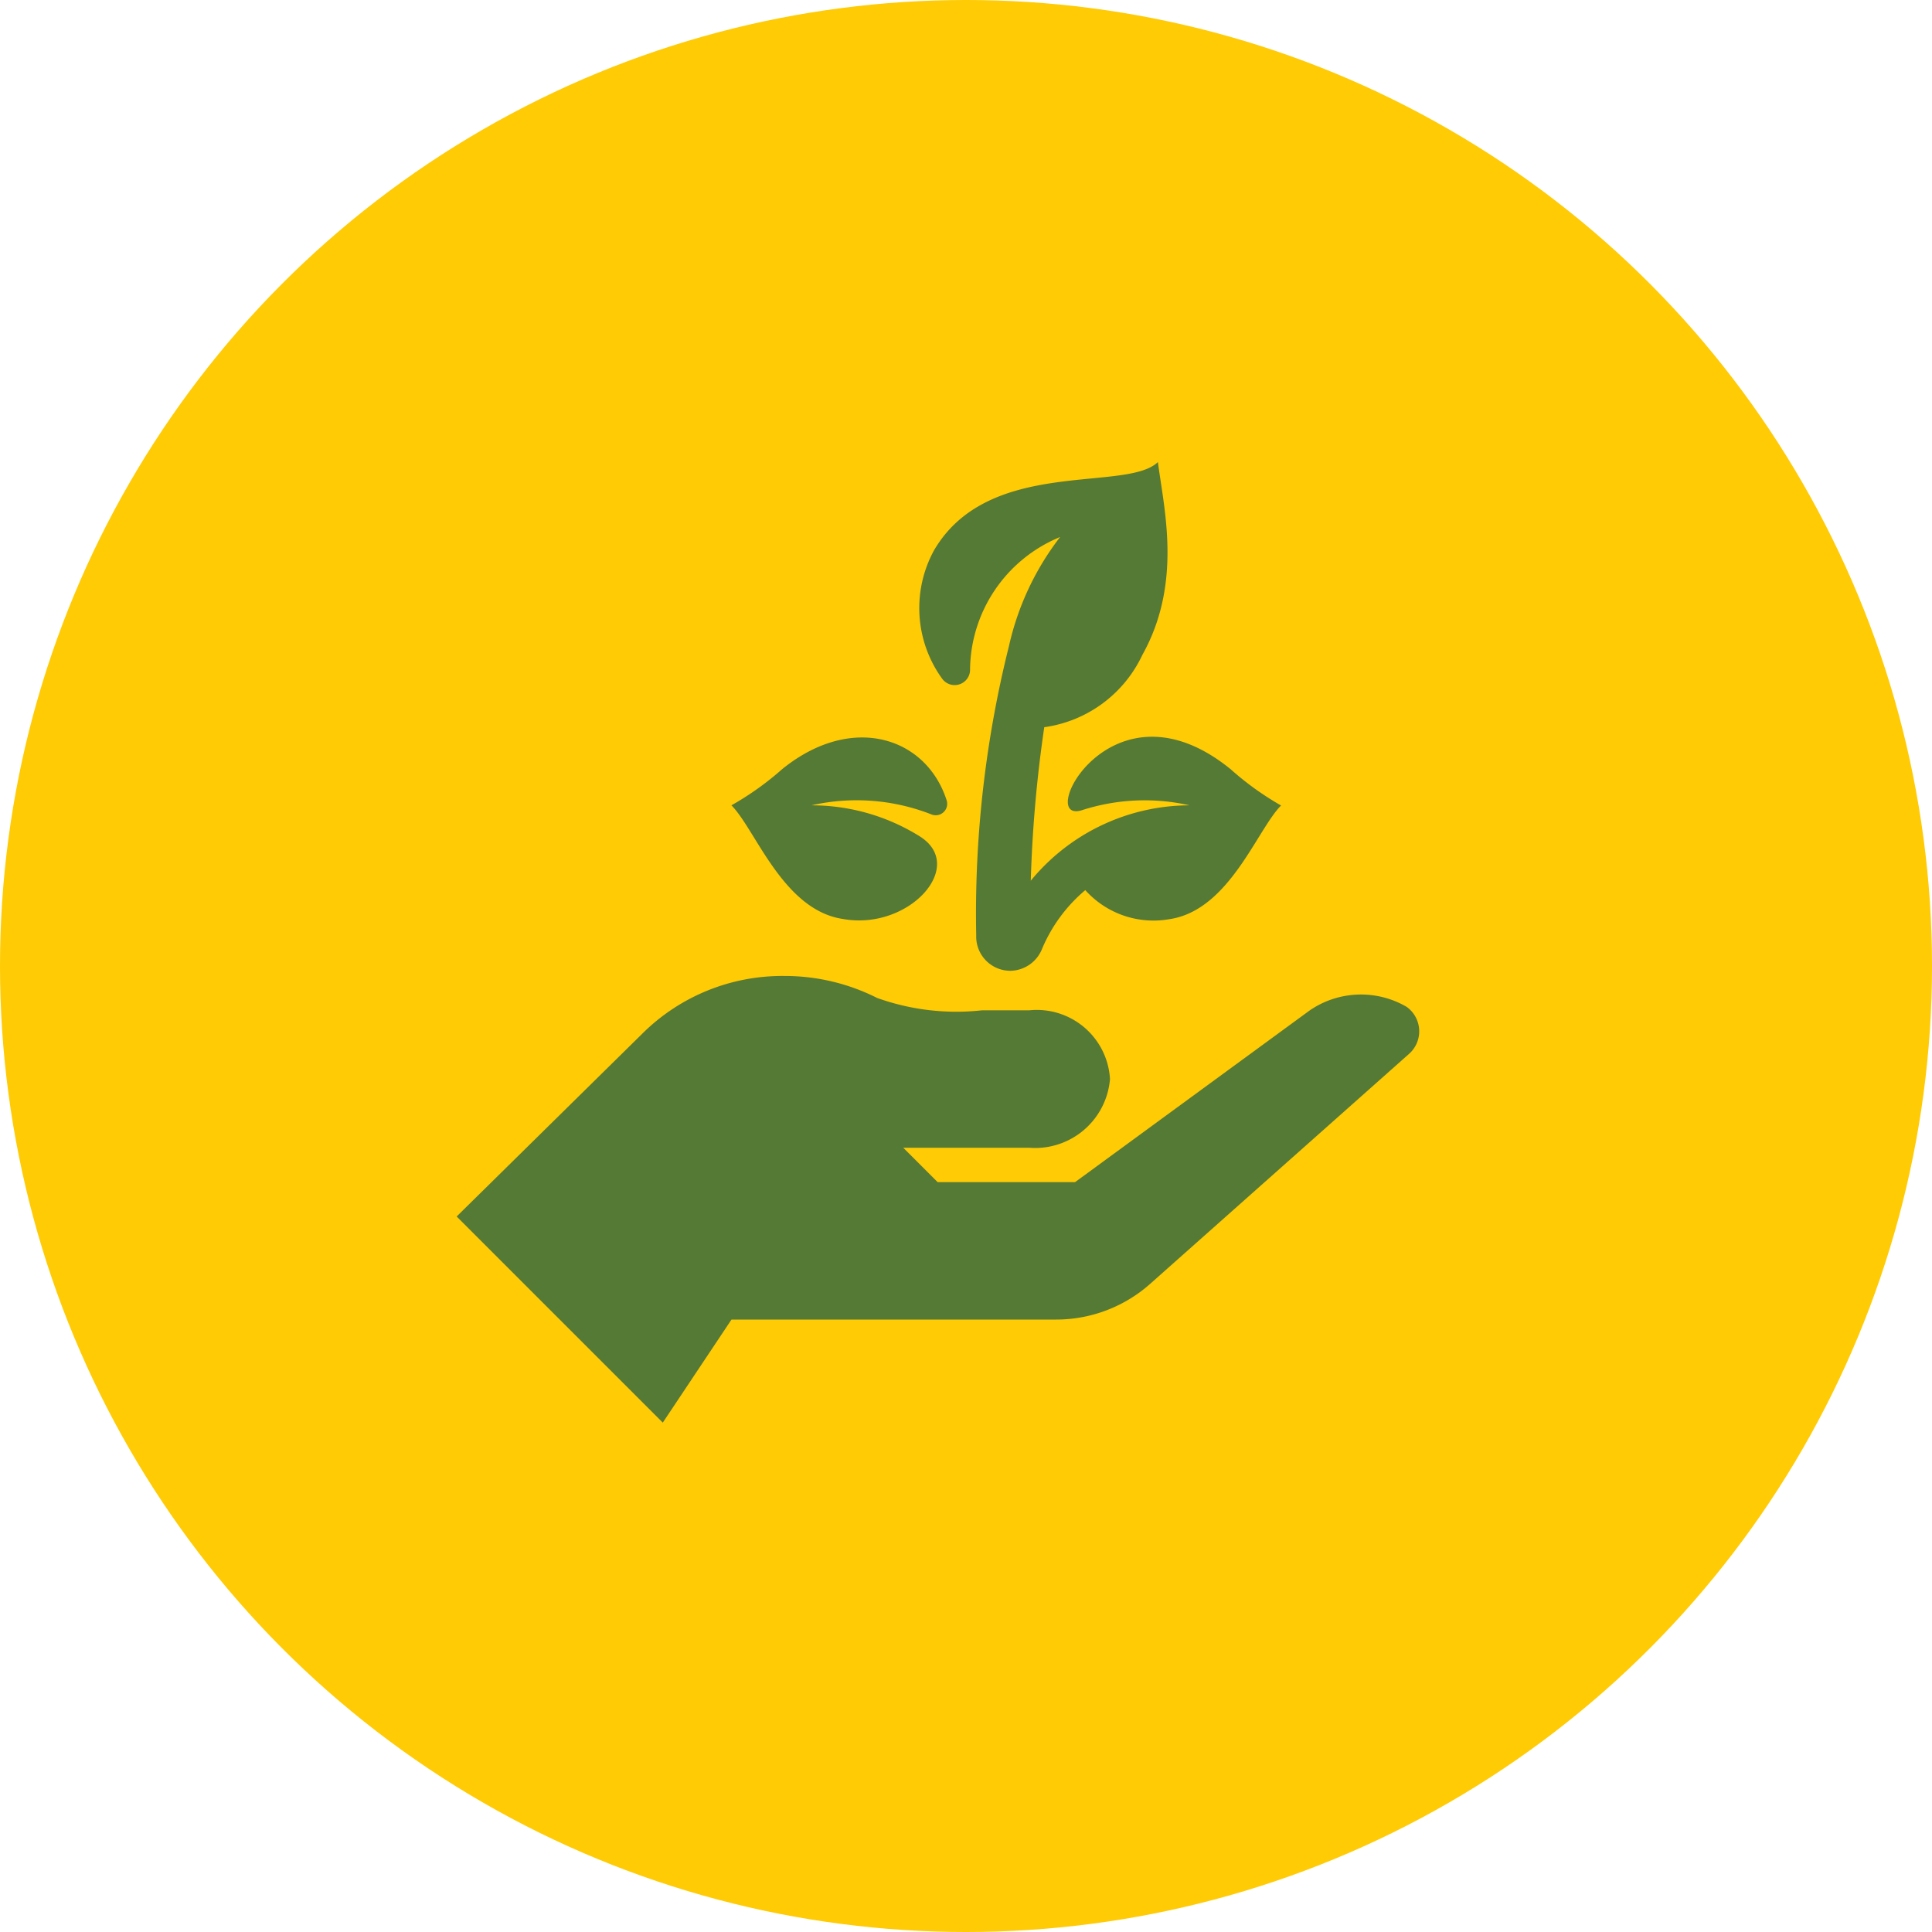 <svg xmlns="http://www.w3.org/2000/svg" width="55" height="55" viewBox="0 0 55 55"><defs><style>.a{fill:#ffcb05;}.b{fill:#557a35;}</style></defs><g transform="translate(0 -0.048)"><circle class="a" cx="27.5" cy="27.5" r="27.5" transform="translate(0 0.048)"/><g transform="translate(13 12.731)"><g transform="translate(7.825 8.312)"><path class="b" d="M133.7,130.916a.326.326,0,0,0,.425-.41c-.586-1.807-2.71-2.481-4.684-.878A8.413,8.413,0,0,1,128,130.655c.685.684,1.467,2.981,3.173,3.235,1.88.341,3.544-1.509,2.183-2.355a5.812,5.812,0,0,0-3.079-.88A5.829,5.829,0,0,1,133.7,130.916Z" transform="translate(-128.003 -128.724)"/></g><g transform="translate(13.166 0.472)"><g transform="translate(0 0)"><path class="b" d="M224.249,9.216c-3.407-2.768-5.581,1.6-4.23,1.164a5.809,5.809,0,0,1,3.06-.137,5.862,5.862,0,0,0-4.521,2.146,37.486,37.486,0,0,1,.384-4.37,3.635,3.635,0,0,0,2.79-2.053c1.149-2.056.616-4.164.445-5.495-.9.874-4.819-.15-6.374,2.514a3.429,3.429,0,0,0,.235,3.657.439.439,0,0,0,.791-.23,4.124,4.124,0,0,1,2.564-3.807,7.9,7.9,0,0,0-1.455,3.1,31.379,31.379,0,0,0-.933,8.248.972.972,0,0,0,.982,1,.988.988,0,0,0,.893-.626,4.427,4.427,0,0,1,1.23-1.67,2.608,2.608,0,0,0,2.4.826c1.7-.253,2.492-2.555,3.173-3.235A8.379,8.379,0,0,1,224.249,9.216Z" transform="translate(-215.38 -0.472)"/></g></g><g transform="translate(0 15.102)"><path class="b" d="M27.044,240.682a2.579,2.579,0,0,0-2.757.1l-6.682,4.89H13.693l-.978-.978h3.593a2.139,2.139,0,0,0,2.291-1.957,2.087,2.087,0,0,0-2.291-1.957H14.961a6.68,6.68,0,0,1-2.993-.352,5.826,5.826,0,0,0-2.647-.625,5.649,5.649,0,0,0-4.054,1.66L0,246.65l5.868,5.868,1.956-2.934h9.244a4.027,4.027,0,0,0,2.674-1.016l7.368-6.545A.857.857,0,0,0,27.044,240.682Z" transform="translate(0 -239.804)"/></g></g></g></svg>